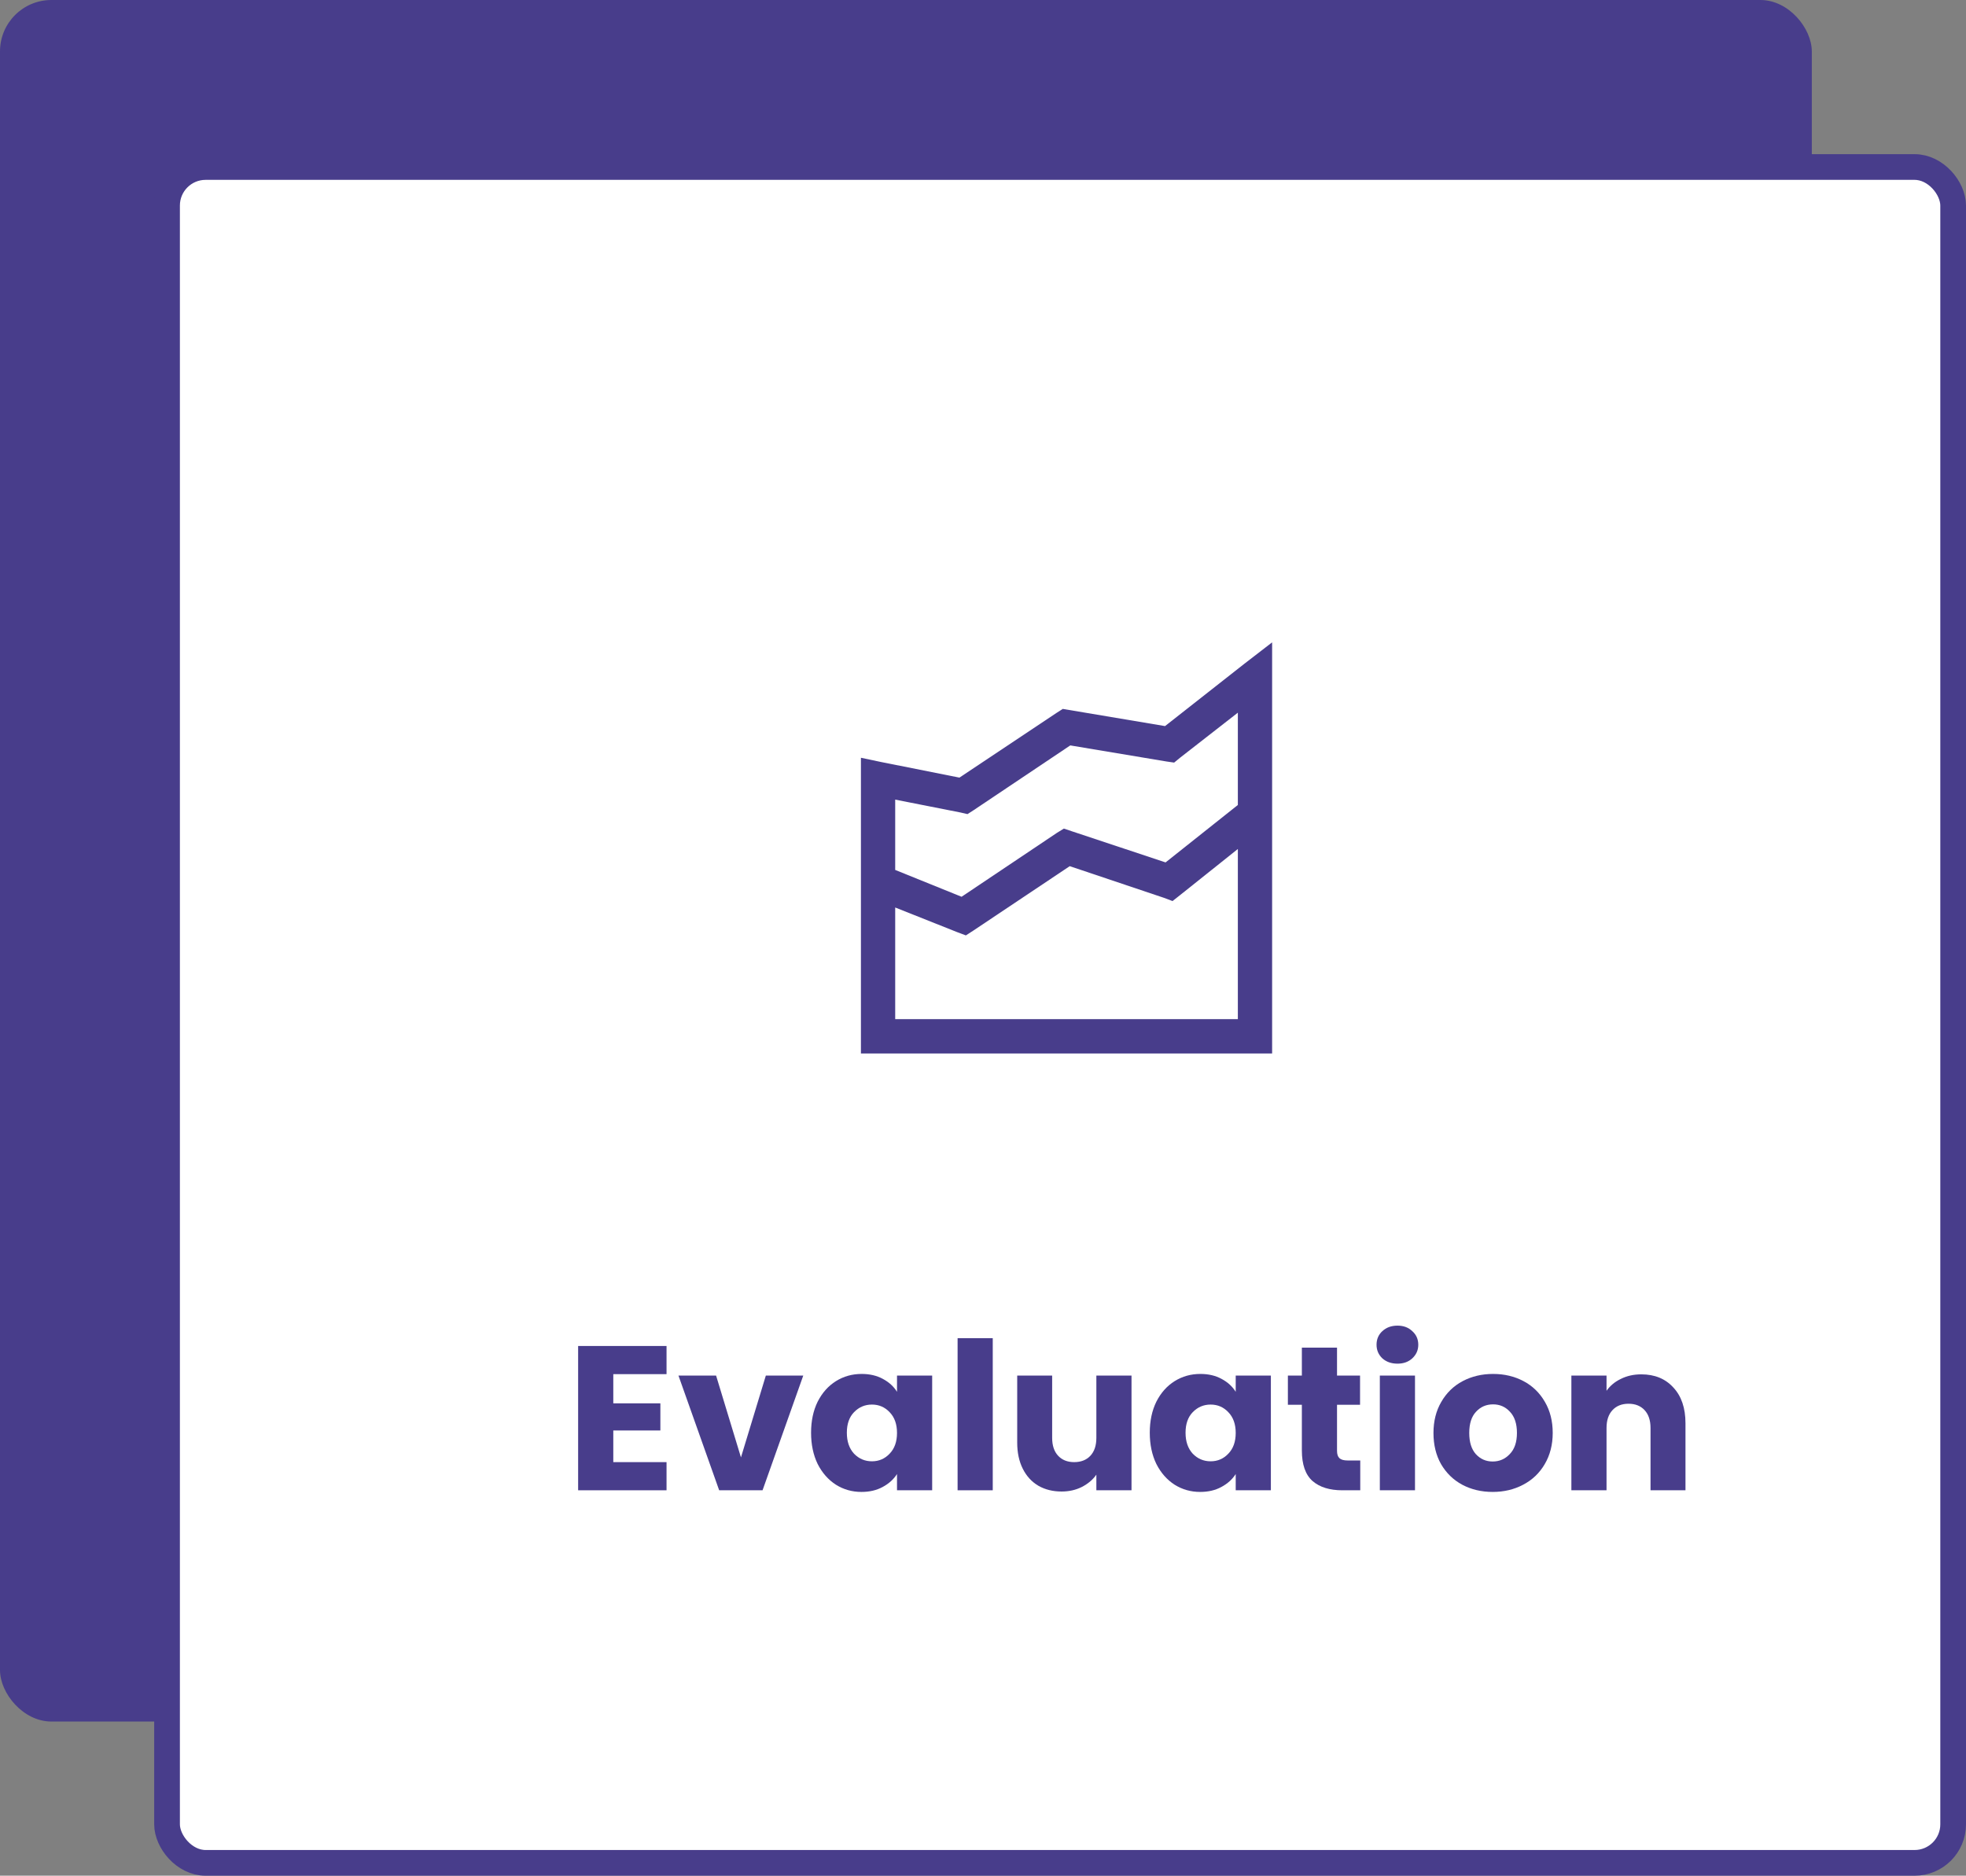 <svg width="153" height="146" viewBox="0 0 153 146" fill="none" xmlns="http://www.w3.org/2000/svg">
<rect x="0" y="0" width="153" height="146" fill="#808080" stroke="none"/>
<rect width="141" height="134" rx="4" fill="#483D8B"/>
<rect x="13" y="13" width="139" height="132" rx="3" fill="white" stroke="#483D8B" stroke-width="2"/>
<path d="M47.728 106.96V109.232H51.392V111.344H47.728V113.808H51.872V116H44.992V104.768H51.872V106.96H47.728Z" fill="#483D8B"/>
<path d="M57.664 113.44L59.6 107.072H62.512L59.344 116H55.968L52.8 107.072H55.728L57.664 113.44Z" fill="#483D8B"/>
<path d="M63.12 111.52C63.12 110.603 63.291 109.797 63.632 109.104C63.984 108.411 64.459 107.877 65.056 107.504C65.653 107.131 66.32 106.944 67.056 106.944C67.685 106.944 68.234 107.072 68.704 107.328C69.184 107.584 69.552 107.92 69.808 108.336V107.072H72.544V116H69.808V114.736C69.541 115.152 69.168 115.488 68.688 115.744C68.219 116 67.669 116.128 67.04 116.128C66.314 116.128 65.653 115.941 65.056 115.568C64.459 115.184 63.984 114.645 63.632 113.952C63.291 113.248 63.12 112.437 63.12 111.52ZM69.808 111.536C69.808 110.853 69.616 110.315 69.232 109.92C68.859 109.525 68.4 109.328 67.856 109.328C67.312 109.328 66.848 109.525 66.464 109.92C66.091 110.304 65.904 110.837 65.904 111.52C65.904 112.203 66.091 112.747 66.464 113.152C66.848 113.547 67.312 113.744 67.856 113.744C68.4 113.744 68.859 113.547 69.232 113.152C69.616 112.757 69.808 112.219 69.808 111.536Z" fill="#483D8B"/>
<path d="M77.259 104.16V116H74.523V104.16H77.259Z" fill="#483D8B"/>
<path d="M88.058 107.072V116H85.322V114.784C85.045 115.179 84.666 115.499 84.186 115.744C83.717 115.979 83.194 116.096 82.618 116.096C81.935 116.096 81.333 115.947 80.81 115.648C80.287 115.339 79.882 114.896 79.594 114.32C79.306 113.744 79.162 113.067 79.162 112.288V107.072H81.882V111.92C81.882 112.517 82.037 112.981 82.346 113.312C82.655 113.643 83.071 113.808 83.594 113.808C84.127 113.808 84.549 113.643 84.858 113.312C85.167 112.981 85.322 112.517 85.322 111.92V107.072H88.058Z" fill="#483D8B"/>
<path d="M89.479 111.52C89.479 110.603 89.65 109.797 89.991 109.104C90.343 108.411 90.818 107.877 91.415 107.504C92.013 107.131 92.679 106.944 93.415 106.944C94.045 106.944 94.594 107.072 95.063 107.328C95.543 107.584 95.911 107.92 96.167 108.336V107.072H98.903V116H96.167V114.736C95.901 115.152 95.527 115.488 95.047 115.744C94.578 116 94.029 116.128 93.399 116.128C92.674 116.128 92.013 115.941 91.415 115.568C90.818 115.184 90.343 114.645 89.991 113.952C89.65 113.248 89.479 112.437 89.479 111.52ZM96.167 111.536C96.167 110.853 95.975 110.315 95.591 109.92C95.218 109.525 94.759 109.328 94.215 109.328C93.671 109.328 93.207 109.525 92.823 109.92C92.45 110.304 92.263 110.837 92.263 111.52C92.263 112.203 92.45 112.747 92.823 113.152C93.207 113.547 93.671 113.744 94.215 113.744C94.759 113.744 95.218 113.547 95.591 113.152C95.975 112.757 96.167 112.219 96.167 111.536Z" fill="#483D8B"/>
<path d="M105.859 113.68V116H104.467C103.475 116 102.701 115.76 102.147 115.28C101.592 114.789 101.315 113.995 101.315 112.896V109.344H100.227V107.072H101.315V104.896H104.051V107.072H105.843V109.344H104.051V112.928C104.051 113.195 104.115 113.387 104.243 113.504C104.371 113.621 104.584 113.68 104.883 113.68H105.859Z" fill="#483D8B"/>
<path d="M108.759 106.144C108.279 106.144 107.884 106.005 107.575 105.728C107.276 105.44 107.127 105.088 107.127 104.672C107.127 104.245 107.276 103.893 107.575 103.616C107.884 103.328 108.279 103.184 108.759 103.184C109.228 103.184 109.612 103.328 109.911 103.616C110.22 103.893 110.375 104.245 110.375 104.672C110.375 105.088 110.22 105.44 109.911 105.728C109.612 106.005 109.228 106.144 108.759 106.144ZM110.119 107.072V116H107.383V107.072H110.119Z" fill="#483D8B"/>
<path d="M116.165 116.128C115.291 116.128 114.501 115.941 113.797 115.568C113.104 115.195 112.555 114.661 112.149 113.968C111.755 113.275 111.557 112.464 111.557 111.536C111.557 110.619 111.76 109.813 112.165 109.12C112.571 108.416 113.125 107.877 113.829 107.504C114.533 107.131 115.323 106.944 116.197 106.944C117.072 106.944 117.861 107.131 118.565 107.504C119.269 107.877 119.824 108.416 120.229 109.12C120.635 109.813 120.837 110.619 120.837 111.536C120.837 112.453 120.629 113.264 120.213 113.968C119.808 114.661 119.248 115.195 118.533 115.568C117.829 115.941 117.04 116.128 116.165 116.128ZM116.165 113.76C116.688 113.76 117.131 113.568 117.493 113.184C117.867 112.8 118.053 112.251 118.053 111.536C118.053 110.821 117.872 110.272 117.509 109.888C117.157 109.504 116.72 109.312 116.197 109.312C115.664 109.312 115.221 109.504 114.869 109.888C114.517 110.261 114.341 110.811 114.341 111.536C114.341 112.251 114.512 112.8 114.853 113.184C115.205 113.568 115.643 113.76 116.165 113.76Z" fill="#483D8B"/>
<path d="M127.729 106.976C128.774 106.976 129.606 107.317 130.225 108C130.854 108.672 131.169 109.6 131.169 110.784V116H128.449V111.152C128.449 110.555 128.294 110.091 127.985 109.76C127.676 109.429 127.26 109.264 126.737 109.264C126.214 109.264 125.798 109.429 125.489 109.76C125.18 110.091 125.025 110.555 125.025 111.152V116H122.289V107.072H125.025V108.256C125.302 107.861 125.676 107.552 126.145 107.328C126.614 107.093 127.142 106.976 127.729 106.976Z" fill="#483D8B"/>
<path d="M99 50L96.833 51.671L90.667 56.517L83.208 55.264L82.708 55.18L82.25 55.473L74.667 60.527L68.583 59.316L67 58.982V82H99V50ZM96.333 55.473V62.658L90.708 67.128L83.417 64.705L82.792 64.496L82.25 64.83L74.833 69.802L69.667 67.713V62.24L74.75 63.243L75.292 63.368L75.75 63.076L83.292 58.021L90.792 59.274L91.375 59.358L91.833 58.982L96.333 55.473ZM96.333 66.084V79.326H69.667V70.637L74.5 72.559L75.167 72.809L75.75 72.433L83.25 67.42L90.583 69.885L91.25 70.136L91.833 69.676L96.333 66.084Z" fill="#483D8B"/>
</svg>
